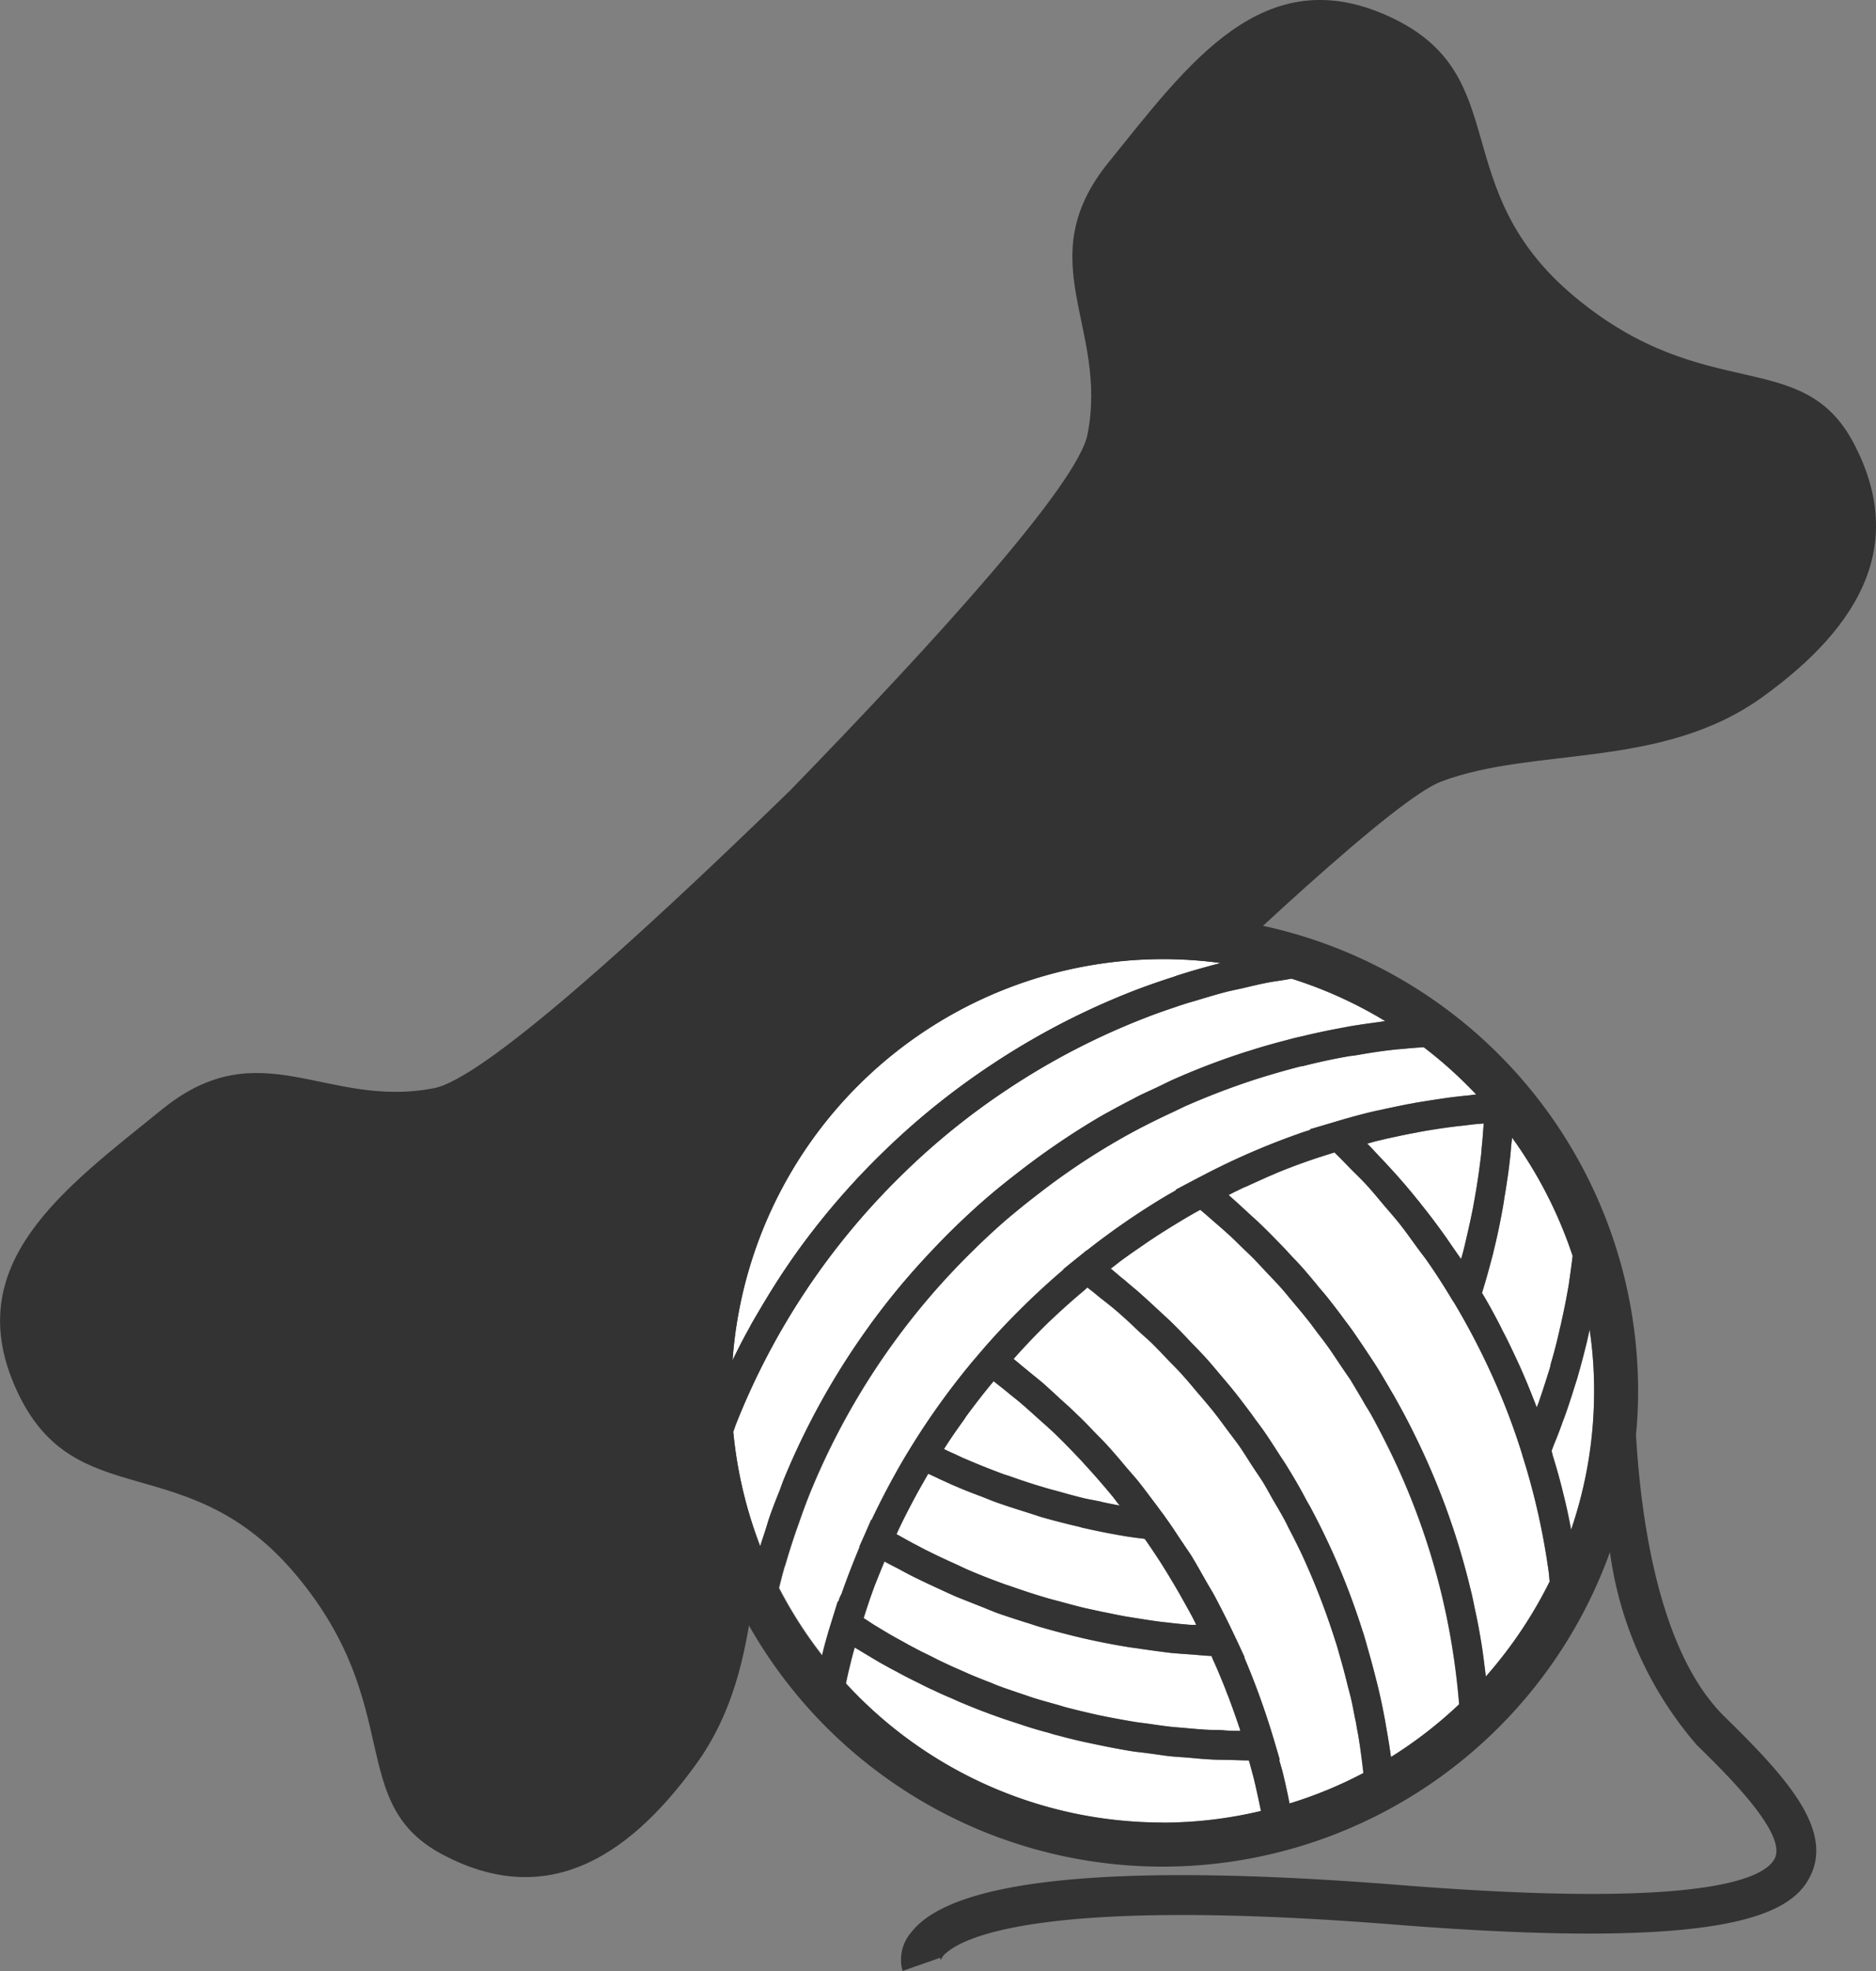 <svg xmlns="http://www.w3.org/2000/svg" width="57.075" height="59.928" viewBox="0 0 57.075 59.928">
  <rect x="0" y="0" width="57.075" height="59.928" fill="#808080" stroke="none"/>
  <g id="Group_4043" data-name="Group 4043" transform="translate(-691.017 -446.921)">
    <path id="Path_1627" data-name="Path 1627" d="M747.421,460.411c-1.569-2.995-4.492-1.141-8.485-4.457s-1.783-6.738-5.633-8.521-6.132,1.426-8.557,4.421,0,4.991-.642,8.272c-.293,1.5-4.532,6.184-9.05,10.831-4.647,4.518-9.332,8.757-10.831,9.05-3.28.642-5.277-1.782-8.272.642s-6.2,4.706-4.421,8.557,5.2,1.64,8.521,5.633,1.462,6.917,4.457,8.485,5.491.285,7.7-2.781,1.5-6.917,2.567-9.769c.5-1.343,4.895-6.068,9.4-10.692,4.625-4.507,9.35-8.9,10.693-9.4,2.852-1.069,6.7-.357,9.769-2.567S748.99,463.406,747.421,460.411Z" fill="#333"/>
    <g id="Group_4041" data-name="Group 4041" transform="translate(713.3 476.08)">
      <path id="Path_1628" data-name="Path 1628" d="M809.744,549.355a13,13,0,0,1-.7,4.221q-.078-.434-.181-.868c-.024-.1-.048-.193-.072-.293-.088-.362-.189-.72-.3-1.077-.016-.056-.024-.109-.04-.157.02-.06.044-.117.064-.177.1-.237.193-.478.277-.719.04-.1.076-.2.113-.306.084-.245.165-.49.241-.74.028-.08.048-.157.076-.233.092-.322.181-.647.261-.973.02-.072.036-.149.056-.225.02-.1.048-.209.068-.318A12.391,12.391,0,0,1,809.744,549.355Z" transform="translate(-783.527 -536.222)" fill="#fff"/>
      <path id="Path_1629" data-name="Path 1629" d="M805.938,536.584c-.028.225-.056.442-.088.663-.012.072-.02.149-.032.221-.064.374-.137.744-.221,1.117-.012.072-.036.153-.052.229-.08.354-.169.708-.273,1.053-.008.032-.012.064-.02.1-.113.37-.233.736-.358,1.1a.741.741,0,0,0-.044.121c-.008-.012-.012-.028-.02-.04-.02-.06-.044-.121-.068-.177-.121-.314-.249-.623-.382-.925-.048-.109-.1-.221-.149-.326-.133-.285-.265-.567-.414-.848-.04-.076-.076-.157-.117-.233-.165-.318-.334-.627-.519-.933.125-.4.233-.8.338-1.2a.141.141,0,0,0,.008-.04c.113-.454.209-.908.289-1.367.028-.145.044-.289.072-.438.048-.31.1-.627.133-.941.024-.177.036-.354.052-.527.008-.072.016-.137.024-.205A13.27,13.27,0,0,1,805.938,536.584Z" transform="translate(-780.375 -527.551)" fill="#fff"/>
      <path id="Path_1630" data-name="Path 1630" d="M798.036,531.9c-.02.237-.032.474-.06.712-.008.084-.012.165-.02.245-.052.422-.109.84-.185,1.258-.016.109-.04.213-.056.322-.064.322-.133.639-.209.961-.028.121-.056.245-.088.366-.02.088-.048.173-.072.257-.068-.1-.141-.2-.209-.3s-.157-.225-.229-.334c-.237-.334-.482-.663-.74-.985-.044-.052-.08-.109-.125-.157-.293-.366-.6-.724-.924-1.069-.08-.092-.165-.177-.249-.265-.125-.133-.249-.273-.378-.4.088-.02.177-.048.265-.072.1-.024.213-.048.318-.076.285-.06.571-.125.864-.177.072-.012.149-.032.225-.044.358-.064.724-.117,1.085-.161.084-.008.173-.016.257-.028C797.682,531.928,797.855,531.912,798.036,531.9Z" transform="translate(-775.179 -526.899)" fill="#fff"/>
      <path id="Path_1631" data-name="Path 1631" d="M793.762,547.15a13.308,13.308,0,0,1-1.942,2.886c-.032-.261-.064-.519-.1-.78-.012-.08-.024-.157-.036-.237-.06-.354-.121-.7-.2-1.045-.04-.2-.08-.4-.129-.587a22.29,22.29,0,0,0-1.708-4.711c-.173-.354-.362-.712-.559-1.061-.06-.117-.137-.233-.2-.354-.133-.225-.265-.454-.406-.675-.089-.141-.181-.273-.269-.41-.133-.2-.265-.394-.4-.591-.1-.145-.205-.281-.31-.422-.133-.181-.273-.366-.414-.543-.109-.145-.225-.277-.342-.414-.141-.177-.285-.346-.43-.515-.121-.141-.241-.269-.37-.4-.149-.165-.3-.326-.458-.486-.125-.129-.253-.261-.382-.386-.157-.157-.322-.306-.49-.458-.129-.121-.261-.241-.394-.362-.076-.068-.149-.133-.225-.2.08-.04.161-.084.241-.121.1-.048.2-.1.305-.141.217-.1.442-.2.663-.3.088-.036.181-.076.273-.117.305-.125.619-.245.937-.354a.64.64,0,0,1,.08-.028c.241-.084.478-.157.72-.233.173.165.342.342.51.515.145.145.3.293.446.45.2.217.386.446.579.675.129.149.261.3.39.458.205.249.39.519.583.78.1.141.209.273.31.418.281.4.543.812.792,1.23.012.012.016.02.02.024a22.03,22.03,0,0,1,1.182,2.263,20.278,20.278,0,0,1,.9,2.368l0,.008a21.333,21.333,0,0,1,.816,3.63C793.746,547,793.75,547.078,793.762,547.15Z" transform="translate(-768.9 -528.221)" fill="#fff"/>
      <path id="Path_1632" data-name="Path 1632" d="M785.676,553.464a13.08,13.08,0,0,1-2.07,1.6c-.032-.225-.068-.462-.113-.72-.024-.141-.048-.277-.072-.418-.012-.06-.024-.125-.036-.185-.04-.213-.084-.414-.125-.595s-.088-.37-.137-.559c-.068-.269-.141-.531-.217-.8-.052-.181-.1-.366-.161-.543a22,22,0,0,0-.941-2.46c-.2-.438-.41-.864-.635-1.286-.036-.068-.076-.133-.117-.205q-.271-.519-.579-1.013c-.08-.137-.169-.265-.253-.394-.169-.265-.338-.527-.515-.78-.113-.157-.229-.305-.338-.462-.165-.221-.334-.446-.506-.663-.129-.161-.261-.318-.394-.474-.169-.2-.338-.406-.515-.6-.145-.157-.289-.306-.434-.454-.181-.193-.362-.382-.551-.567-.145-.145-.3-.281-.45-.422-.2-.185-.4-.37-.6-.547-.149-.125-.293-.245-.442-.374-.133-.1-.257-.217-.394-.326.076-.056.149-.113.225-.173s.173-.129.261-.193c.189-.137.382-.265.575-.4.064-.044.133-.092.2-.137.257-.173.527-.338.792-.5l.165-.1c.169-.1.334-.193.5-.285.125.1.245.209.366.314.137.121.277.237.414.362.157.137.31.289.462.438.129.125.261.249.39.378.149.153.29.31.438.466.125.129.249.261.37.394.145.161.277.33.418.495.113.137.229.269.342.414.141.169.269.35.4.523.108.137.213.277.313.418.133.189.257.382.386.571.092.137.185.269.273.4.133.221.265.442.394.663.064.121.141.229.209.35.193.342.37.691.543,1.037a21.468,21.468,0,0,1,1.64,4.53c.044.185.084.374.125.559A21.962,21.962,0,0,1,785.676,553.464Z" transform="translate(-763.571 -530.804)" fill="#fff"/>
      <path id="Path_1633" data-name="Path 1633" d="M778.343,559.075A12.875,12.875,0,0,1,776.1,560c-.06-.313-.133-.643-.213-.969-.032-.121-.068-.233-.1-.354l.016-.008-.161-.547,0,0-.1-.33a23.427,23.427,0,0,0-.82-2.235h.012l-.217-.47c-.016-.024-.02-.048-.032-.068-.024-.044-.044-.092-.056-.121-.008,0-.008-.012-.012-.02v0l0,0c-.193-.41-.4-.816-.611-1.214-.076-.137-.161-.273-.237-.406-.153-.269-.3-.535-.462-.8-.076-.117-.157-.229-.233-.346l-.08-.117c-.153-.233-.305-.466-.466-.687-.04-.06-.08-.113-.121-.165-.08-.109-.153-.209-.233-.314-.161-.213-.318-.426-.482-.631-.133-.161-.269-.31-.4-.466-.165-.2-.334-.394-.506-.587-.141-.157-.289-.3-.438-.454-.173-.185-.35-.366-.535-.539q-.229-.223-.47-.434c-.181-.169-.37-.342-.555-.506-.165-.137-.338-.273-.5-.41-.129-.1-.253-.213-.382-.314.028-.032.056-.064.088-.1.318-.354.643-.691.981-1.021a.666.666,0,0,0,.056-.052c.326-.31.663-.611,1.009-.9.04-.032.072-.068.113-.1.117.092.237.185.354.285.2.157.4.31.591.478.169.149.338.3.5.458s.338.306.5.458c.177.173.342.35.511.527.149.153.3.3.438.458.169.185.326.378.49.571.137.157.269.314.4.474.153.189.3.39.446.587.125.169.257.338.378.507.133.189.253.386.378.579s.253.374.374.567c.1.169.193.342.289.511.133.225.269.45.39.687.032.052.052.113.084.169.181.346.354.687.511,1.041a22.213,22.213,0,0,1,.9,2.36c.056.165.1.326.145.486.08.277.157.559.225.84.04.169.093.342.129.51.044.193.076.378.113.563a2.186,2.186,0,0,1,.044.225c.02.121.048.237.064.358C778.258,558.371,778.3,558.725,778.343,559.075Z" transform="translate(-759.152 -534.321)" fill="#fff"/>
      <path id="Path_1634" data-name="Path 1634" d="M767.8,555.173c-.185-.036-.366-.072-.547-.113s-.334-.064-.5-.1c-.269-.064-.535-.137-.8-.213-.149-.04-.293-.076-.438-.121-.342-.1-.687-.213-1.025-.334-.064-.024-.125-.04-.189-.06-.4-.149-.8-.305-1.186-.474-.121-.048-.237-.109-.354-.161-.1-.044-.2-.088-.3-.141.189-.3.394-.595.607-.888.028-.044.056-.089.089-.133.241-.326.486-.643.744-.957a.781.781,0,0,0,.068-.084c.153.121.305.237.45.358.129.109.265.209.39.318.233.2.45.4.675.6.1.088.193.173.289.261.318.305.619.615.913.929.024.024.04.052.064.072q.41.446.8.917c.08.092.153.2.229.293A.084.084,0,0,1,767.8,555.173Z" transform="translate(-756.024 -538.555)" fill="#fff"/>
      <path id="Path_1635" data-name="Path 1635" d="M767.991,563.015c-.1-.008-.209-.012-.313-.02-.177-.016-.358-.032-.539-.056-.249-.024-.5-.06-.748-.1l-.531-.084c-.249-.044-.5-.1-.756-.149l-.5-.109c-.269-.064-.535-.137-.8-.209-.149-.04-.293-.076-.438-.121-.342-.1-.687-.217-1.025-.334-.064-.024-.125-.04-.189-.064-.4-.145-.8-.3-1.186-.47-.121-.056-.237-.112-.354-.165-.273-.121-.539-.249-.808-.382-.149-.072-.289-.153-.434-.225-.169-.093-.334-.185-.5-.277.012-.032.028-.06.04-.092.173-.37.362-.736.559-1.1.02-.04.044-.076.064-.117.1-.177.2-.35.3-.527.113.048.225.1.338.157.173.076.346.161.523.233.249.109.5.205.756.3.169.064.334.137.5.193.281.1.563.189.844.277q.229.072.446.145c.378.109.752.205,1.13.293.064.012.121.036.185.048.442.1.888.189,1.335.261.133.02.273.04.41.056.04,0,.08.012.121.016a.346.346,0,0,0,.028.04c.165.237.326.478.482.72.084.137.169.269.249.406.141.233.281.47.414.712.084.149.169.3.249.45C767.9,562.822,767.943,562.922,767.991,563.015Z" transform="translate(-753.877 -542.759)" fill="#fff"/>
      <path id="Path_1636" data-name="Path 1636" d="M767.841,570.189c-.165,0-.33,0-.494-.016s-.326-.008-.486-.016c-.229-.012-.45-.032-.675-.052-.153-.016-.31-.024-.458-.04-.245-.028-.486-.064-.736-.1-.129-.016-.257-.032-.386-.052-.37-.064-.74-.129-1.109-.209-.326-.072-.647-.149-.969-.233-.1-.028-.209-.064-.314-.092-.213-.06-.426-.117-.631-.181-.129-.04-.257-.088-.386-.129-.185-.064-.37-.125-.551-.189-.137-.048-.269-.1-.4-.157q-.265-.1-.519-.205c-.137-.056-.273-.121-.406-.177-.165-.072-.33-.145-.494-.225-.137-.06-.273-.133-.406-.2-.161-.08-.322-.153-.478-.241-.137-.068-.269-.145-.4-.217-.161-.088-.318-.173-.474-.269-.125-.072-.253-.153-.382-.229l-.305-.2c.092-.293.189-.591.3-.888.024-.072.056-.149.084-.221.08-.2.165-.41.249-.611.145.08.293.153.438.229.173.093.346.189.523.273.229.113.47.225.708.334.173.08.346.161.523.237.249.1.5.2.756.3.169.068.334.137.5.2q.422.145.844.277c.153.044.3.1.446.141.378.109.752.209,1.13.3.064.012.121.032.185.044.442.1.888.189,1.335.261.133.024.273.036.41.06.31.044.619.088.933.125.177.016.354.028.527.04.229.016.462.044.687.052a1.07,1.07,0,0,1,.04.1c.137.293.261.6.382.9.024.072.056.149.084.217.129.338.245.671.358,1.005A.267.267,0,0,0,767.841,570.189Z" transform="translate(-752.388 -546.718)" fill="#fff"/>
      <path id="Path_1637" data-name="Path 1637" d="M767.67,576.513a12.926,12.926,0,0,1-2.991.35,13.084,13.084,0,0,1-9.64-4.229c.06-.293.133-.591.209-.884.02-.072.04-.137.056-.209.068.044.141.08.205.121.133.08.261.157.39.233.161.1.33.189.494.281.133.068.265.141.4.213.165.088.342.173.51.257.133.068.261.133.4.193.173.084.346.161.527.237.133.056.261.121.4.173.177.076.362.149.547.221.133.048.261.1.394.145.193.072.39.137.587.2.125.04.249.084.378.125.213.068.434.133.651.189.109.032.213.068.326.092.326.089.655.169.993.237.386.084.784.161,1.182.229.173.028.354.044.527.068.225.028.446.064.675.092.173.016.354.028.527.04.229.02.454.044.687.056.169.012.342.012.518.016.225,0,.45.016.679.016.052.185.1.362.149.551C767.534,575.861,767.6,576.187,767.67,576.513Z" transform="translate(-751.587 -550.605)" fill="#fff"/>
      <path id="Path_1638" data-name="Path 1638" d="M771.183,527.569c-.072,0-.145.016-.213.024-.177.016-.35.036-.519.056-.249.032-.5.072-.744.109-.161.028-.314.048-.47.08-.277.048-.547.109-.82.165-.125.032-.253.052-.382.084-.31.072-.615.157-.925.245l0,0-.241.072h0l-.748.221.016.016c-.117.04-.233.072-.35.117a22.022,22.022,0,0,0-2.89,1.254l0,0-.257.133v0l-.6.318.012.012c-.113.068-.229.129-.346.2a22.612,22.612,0,0,0-2.372,1.636l0-.008-.233.189a.278.278,0,0,1-.036.028l0,0-.442.358.008.008a23.354,23.354,0,0,0-2.38,2.34h0l-.133.157a.405.405,0,0,0-.056.064l-.257.3,0,0c-.068.089-.145.177-.217.269a22.527,22.527,0,0,0-1.387,1.93c-.161.253-.318.507-.47.764-.338.583-.655,1.182-.941,1.789l-.012-.008-.205.462-.161.362.012,0c-.2.478-.386.957-.555,1.439-.028.072-.052.153-.08.233l-.012-.012-.177.571-.1.322,0,0c-.072.253-.145.5-.205.752a13.178,13.178,0,0,1-1.314-2.05c.048-.177.088-.362.141-.539a1.011,1.011,0,0,1,.048-.157c.125-.426.257-.844.406-1.254.117-.338.237-.667.37-.993a21.887,21.887,0,0,1,4.687-7.067c.39-.394.792-.776,1.206-1.138.342-.293.691-.575,1.053-.852a21.057,21.057,0,0,1,2.36-1.588c.567-.33,1.15-.623,1.749-.9.1-.048.209-.1.318-.153a22.861,22.861,0,0,1,2.155-.824c.458-.145.913-.277,1.371-.394l.08-.012c.43-.109.864-.205,1.294-.281.1-.02.2-.032.3-.044.366-.064.736-.125,1.105-.165.117-.016.233-.024.35-.032.205-.024.414-.036.623-.052A13.241,13.241,0,0,1,771.183,527.569Z" transform="translate(-748.555 -523.449)" fill="#fff"/>
      <path id="Path_1639" data-name="Path 1639" d="M766.348,522.24c-.08.008-.153.024-.229.032-.293.04-.579.08-.868.129l-.527.1c-.281.056-.563.117-.844.185-.161.036-.322.072-.482.117-.382.1-.764.2-1.142.326-.044.012-.089.028-.133.04a22.053,22.053,0,0,0-2.247.856c-.157.072-.31.149-.458.221-.213.1-.426.193-.635.3a.521.521,0,0,0-.064.036c-.334.169-.667.35-1,.535a23.124,23.124,0,0,0-2.408,1.62c-.39.3-.772.6-1.138.921q-.663.579-1.278,1.206c-.543.555-1.065,1.13-1.548,1.732a22.6,22.6,0,0,0-3.308,5.6c-.04.1-.076.209-.117.318-.117.289-.233.583-.334.884-.036.1-.068.213-.1.322-.052.161-.109.326-.157.486a13.217,13.217,0,0,1-.82-3.481c.032-.084.056-.165.088-.245a21.821,21.821,0,0,1,5.029-7.553,21.562,21.562,0,0,1,3.236-2.621,21.78,21.78,0,0,1,4.233-2.187c.394-.153.8-.289,1.2-.418.129-.04.257-.072.382-.113.281-.084.563-.169.844-.241.161-.04.326-.072.486-.109.249-.056.5-.121.76-.169.177-.036.362-.056.539-.088.064-.008.125-.024.189-.032A13.037,13.037,0,0,1,766.348,522.24Z" transform="translate(-746.486 -520.351)" fill="#fff"/>
      <path id="Path_1640" data-name="Path 1640" d="M761.3,519.581a.613.613,0,0,1-.08.024c-.374.1-.748.205-1.122.322-.072.02-.149.048-.225.076-.382.121-.76.253-1.134.394a22.4,22.4,0,0,0-4.4,2.275,22.17,22.17,0,0,0-3.373,2.729,22.434,22.434,0,0,0-2.581,3.011c-.245.346-.482.7-.7,1.049-.072.113-.141.225-.205.334-.157.257-.306.51-.454.768-.064.125-.137.253-.205.378-.129.241-.249.482-.366.724a13.143,13.143,0,0,1,13.093-12.2A13.331,13.331,0,0,1,761.3,519.581Z" transform="translate(-746.45 -519.46)" fill="#fff"/>
    </g>
    <g id="Group_4042" data-name="Group 4042" transform="translate(711.922 474.742)">
      <path id="Path_1641" data-name="Path 1641" d="M774.588,540.51c-1.958-1.917-2.541-5.853-2.7-8.574a13.317,13.317,0,0,0,.064-1.335,14.466,14.466,0,1,0-.856,4.9,11.236,11.236,0,0,0,2.645,5.869c.884.864,2.725,2.665,2.376,3.429-.285.623-2.147,1.564-11.42.824-8.6-.683-13.6-.2-14.861,1.443a1.263,1.263,0,0,0-.261,1.17l1.142-.4a.34.34,0,0,1,.016.08.53.53,0,0,1,.181-.237c.627-.535,3.208-1.684,13.688-.848,10.138.8,12.064-.322,12.614-1.532C777.864,543.879,776.409,542.291,774.588,540.51Zm-17.1-23.042a13.33,13.33,0,0,1,1.757.121.62.62,0,0,1-.08.024c-.374.1-.748.2-1.122.322-.072.02-.149.048-.225.076-.382.121-.76.253-1.134.394a22.88,22.88,0,0,0-10.355,8.016c-.245.346-.482.7-.7,1.049-.072.112-.141.225-.205.334-.157.257-.305.511-.454.768-.064.125-.137.253-.205.378-.129.241-.249.482-.366.724A13.143,13.143,0,0,1,757.492,517.469ZM745.4,534.838c-.052.161-.109.326-.157.486a13.214,13.214,0,0,1-.82-3.481c.032-.084.056-.165.088-.245a21.822,21.822,0,0,1,5.029-7.553,21.559,21.559,0,0,1,3.236-2.621,21.777,21.777,0,0,1,4.233-2.187c.394-.153.8-.289,1.2-.418.129-.04.257-.072.382-.113.281-.084.563-.169.844-.241.161-.04.326-.072.486-.109.249-.056.5-.121.76-.169.177-.036.362-.056.539-.088.064-.008.125-.024.189-.032a13.034,13.034,0,0,1,2.85,1.29c-.08.008-.153.024-.229.032-.293.04-.579.08-.868.129l-.527.1c-.281.056-.563.117-.844.185-.161.036-.322.072-.482.117-.382.1-.764.205-1.142.326-.044.012-.088.028-.133.04a22.04,22.04,0,0,0-2.247.856c-.157.072-.31.149-.458.221-.213.1-.426.193-.635.3a.52.52,0,0,0-.064.036c-.334.169-.667.35-1,.535a23.105,23.105,0,0,0-2.408,1.62c-.39.3-.772.6-1.138.921q-.663.579-1.278,1.206c-.543.555-1.065,1.13-1.548,1.732a22.593,22.593,0,0,0-3.308,5.6c-.04.1-.076.209-.117.318-.117.289-.233.583-.334.884C745.468,534.621,745.436,534.73,745.4,534.838Zm2.215,2.171L747.6,537l-.177.571-.1.322,0,0c-.072.253-.145.5-.2.752a13.166,13.166,0,0,1-1.315-2.05c.048-.177.088-.362.141-.539A1.018,1.018,0,0,1,746,535.9c.125-.426.257-.844.406-1.254.117-.338.237-.667.37-.993a21.883,21.883,0,0,1,4.687-7.067c.39-.394.792-.776,1.206-1.138.342-.293.691-.575,1.053-.852a21.051,21.051,0,0,1,2.36-1.588c.567-.33,1.15-.623,1.749-.9.1-.048.209-.1.318-.153a22.849,22.849,0,0,1,2.155-.824c.458-.145.912-.277,1.371-.394l.08-.012c.43-.109.864-.205,1.294-.281.1-.02.2-.032.3-.044.366-.064.736-.125,1.105-.165.117-.016.233-.024.35-.032.205-.024.414-.036.623-.052a13.23,13.23,0,0,1,1.6,1.439c-.072,0-.145.016-.213.024-.177.016-.35.036-.519.056-.249.032-.5.072-.744.109-.161.028-.314.048-.47.08-.277.048-.547.109-.82.165-.125.032-.253.052-.382.084-.31.072-.615.157-.925.245l0,0-.241.072h0l-.748.221.016.016c-.117.04-.233.072-.35.117a22.033,22.033,0,0,0-2.89,1.254l0,0-.257.133v0l-.6.318.012.012c-.113.068-.229.129-.346.2a22.584,22.584,0,0,0-2.372,1.636l0-.008-.233.189a.286.286,0,0,1-.036.028l0,0-.442.358.008.008a23.359,23.359,0,0,0-2.38,2.34h0l-.133.157a.4.4,0,0,0-.056.064l-.257.3,0,0c-.068.089-.145.177-.217.269a22.529,22.529,0,0,0-1.387,1.93c-.161.253-.318.507-.47.764-.338.583-.655,1.182-.941,1.789l-.012-.008-.2.462-.161.362.012,0c-.2.478-.386.957-.555,1.439C747.667,536.848,747.643,536.929,747.615,537.009Zm19.641-14.54c-.02.237-.032.474-.06.712-.008.084-.012.165-.02.245-.052.422-.109.84-.185,1.258-.016.109-.04.213-.056.322-.064.322-.133.639-.209.961-.028.121-.056.245-.088.366-.02.088-.048.173-.072.257-.068-.1-.141-.2-.209-.3s-.157-.225-.229-.334c-.237-.334-.482-.663-.74-.985-.044-.052-.08-.109-.125-.157-.293-.366-.6-.724-.924-1.069-.08-.092-.165-.177-.249-.265-.125-.133-.249-.273-.378-.4.088-.02.177-.048.265-.072.1-.024.213-.048.318-.076.285-.06.571-.125.864-.177.072-.012.149-.032.225-.044.358-.064.724-.117,1.085-.161.084-.008.173-.016.257-.028C766.9,522.5,767.075,522.481,767.256,522.469ZM758.2,537.7c-.177-.016-.358-.032-.539-.056-.249-.024-.5-.06-.748-.1l-.531-.084c-.249-.044-.5-.1-.756-.149l-.5-.109c-.269-.064-.535-.137-.8-.209-.149-.04-.294-.076-.438-.121-.342-.1-.687-.217-1.025-.334-.064-.024-.125-.04-.189-.064-.4-.145-.8-.3-1.186-.47-.121-.056-.237-.113-.354-.165-.273-.121-.539-.249-.808-.382-.149-.072-.289-.153-.434-.225-.169-.092-.334-.185-.5-.277.012-.032.028-.06.04-.092.173-.37.362-.736.559-1.1.02-.04.044-.076.064-.117.1-.177.2-.35.3-.527.112.048.225.1.338.157.173.076.346.161.523.233.249.109.5.205.756.3.169.064.334.137.5.193.281.1.563.189.844.277q.229.072.446.145c.378.109.752.205,1.13.293.064.012.121.036.185.048.442.1.888.189,1.335.261.133.02.273.04.41.056.04,0,.08.012.121.016a.35.35,0,0,0,.028.04c.165.237.326.478.482.72.084.137.169.269.249.406.141.233.281.47.414.711.084.149.169.3.249.45.052.092.1.193.145.285C758.408,537.717,758.3,537.713,758.2,537.7Zm.772.953a1.053,1.053,0,0,1,.04.1c.137.293.261.6.382.9.024.072.056.149.084.217.129.338.245.671.358,1.005a.264.264,0,0,0,.016.06c-.165,0-.33,0-.495-.016s-.326-.008-.486-.016c-.229-.012-.45-.032-.675-.052-.153-.016-.31-.024-.458-.04-.245-.028-.486-.064-.736-.1-.129-.016-.257-.032-.386-.052-.37-.064-.74-.129-1.109-.209-.326-.072-.647-.149-.969-.233-.1-.028-.209-.064-.314-.092-.213-.06-.426-.117-.631-.181-.129-.04-.257-.088-.386-.129-.185-.064-.37-.125-.551-.189-.137-.048-.269-.1-.4-.157q-.265-.1-.519-.205c-.137-.056-.273-.121-.406-.177-.165-.072-.33-.145-.494-.225-.137-.06-.273-.133-.406-.2-.161-.08-.322-.153-.478-.241-.137-.068-.269-.145-.4-.217-.161-.088-.318-.173-.474-.269-.125-.072-.253-.153-.382-.229l-.306-.2c.092-.293.189-.591.3-.888.024-.072.056-.149.084-.221.08-.2.165-.41.249-.611.145.08.293.153.438.229.173.093.346.189.523.273.229.113.47.225.707.334.173.08.346.161.523.237.249.1.5.2.756.3.169.068.334.137.5.2q.422.145.844.277c.153.044.3.1.446.141.378.109.752.209,1.13.3.064.012.121.032.185.044.442.1.888.189,1.335.261.133.024.273.036.41.06.31.044.619.088.933.125.177.016.354.028.527.04C758.512,538.621,758.746,538.649,758.971,538.657Zm-3.345-4.683c-.169-.036-.334-.064-.5-.1-.269-.064-.535-.137-.8-.213-.149-.04-.294-.076-.438-.121-.342-.1-.687-.213-1.025-.334-.064-.024-.125-.04-.189-.06-.4-.149-.8-.306-1.186-.474-.121-.048-.237-.109-.354-.161-.1-.044-.2-.088-.3-.141.189-.3.394-.595.607-.888.028-.044.056-.088.088-.133.241-.326.486-.643.744-.957a.775.775,0,0,0,.068-.084c.153.121.305.237.45.358.129.108.265.209.39.318.233.2.45.4.675.6.1.088.193.173.289.261.318.306.619.615.912.929.024.024.04.052.064.072q.41.446.8.916c.08.092.153.2.229.294a.084.084,0,0,1,.024.032C755.988,534.05,755.807,534.014,755.626,533.974Zm1.865,9.752a13.084,13.084,0,0,1-9.64-4.229c.06-.293.133-.591.209-.884.02-.072.04-.137.056-.209.068.044.141.08.2.121.133.08.261.157.39.233.161.1.33.189.494.281.133.068.265.141.4.213.165.088.342.173.511.257.133.068.261.133.4.193.173.084.346.161.527.237.133.056.261.121.4.173.177.076.362.149.547.221.133.048.261.1.394.145.193.072.39.137.587.2.125.04.249.084.378.125.213.068.434.133.651.189.109.032.213.068.326.092.326.089.655.169.993.237.386.084.784.161,1.182.229.173.028.354.044.527.068.225.028.446.064.675.092.173.016.354.028.527.04.229.02.454.044.687.056.169.012.342.012.519.016.225,0,.45.016.679.016.052.185.1.362.149.551.08.334.149.659.217.985A12.927,12.927,0,0,1,757.492,543.726Zm3.855-.583c-.06-.314-.133-.643-.213-.969-.032-.121-.068-.233-.1-.354l.016-.008-.161-.547,0,0-.1-.33a23.439,23.439,0,0,0-.82-2.235h.012l-.217-.47c-.016-.024-.02-.048-.032-.068-.024-.044-.044-.092-.056-.121-.008,0-.008-.012-.012-.02v0l0,0c-.193-.41-.4-.816-.611-1.214-.076-.137-.161-.273-.237-.406-.153-.269-.3-.535-.462-.8-.076-.117-.157-.229-.233-.346l-.08-.117c-.153-.233-.306-.466-.466-.687-.04-.06-.08-.113-.121-.165-.08-.109-.153-.209-.233-.314-.161-.213-.318-.426-.482-.631-.133-.161-.269-.31-.4-.466-.165-.2-.334-.394-.507-.587-.141-.157-.289-.3-.438-.454-.173-.185-.35-.366-.535-.539q-.229-.223-.47-.434c-.181-.169-.37-.342-.555-.507-.165-.137-.338-.273-.5-.41-.129-.1-.253-.213-.382-.314.028-.032.056-.064.088-.1.318-.354.643-.691.981-1.021a.648.648,0,0,0,.056-.052c.326-.309.663-.611,1.009-.9.04-.032.072-.068.112-.1.117.092.237.185.354.285.2.157.4.31.591.478.169.149.338.3.5.458s.338.305.5.458c.177.173.342.35.51.527.149.153.3.3.438.458.169.185.326.378.49.571.137.157.269.314.4.474.153.189.3.39.446.587.125.169.257.338.378.506.133.189.253.386.378.579s.253.374.374.567c.1.169.193.342.289.51.133.225.269.45.39.687.032.052.052.113.084.169.181.346.354.687.51,1.041a22.192,22.192,0,0,1,.9,2.36c.056.165.1.326.145.486.08.277.157.559.225.84.04.169.092.342.129.51.044.193.076.378.113.563a2.236,2.236,0,0,1,.044.225c.02.121.048.237.064.358.064.362.109.715.149,1.065A12.883,12.883,0,0,1,761.346,543.143Zm3.087-1.411c-.032-.225-.068-.462-.113-.719-.024-.141-.048-.277-.072-.418-.012-.06-.024-.125-.036-.185-.04-.213-.084-.414-.125-.595s-.088-.37-.137-.559c-.068-.269-.141-.531-.217-.8-.052-.181-.1-.366-.161-.543a22.04,22.04,0,0,0-.941-2.46c-.2-.438-.41-.864-.635-1.286-.036-.068-.076-.133-.117-.205q-.271-.518-.579-1.013c-.08-.137-.169-.265-.253-.394-.169-.265-.338-.527-.515-.78-.113-.157-.229-.305-.338-.462-.165-.221-.334-.446-.506-.663-.129-.161-.261-.318-.394-.474-.169-.2-.338-.406-.515-.6-.145-.157-.289-.305-.434-.454-.181-.193-.362-.382-.551-.567-.145-.145-.3-.281-.45-.422-.2-.185-.4-.37-.6-.547-.149-.125-.293-.245-.442-.374-.133-.1-.257-.217-.394-.326.076-.056.149-.112.225-.173s.173-.129.261-.193c.189-.137.382-.265.575-.4.064-.044.133-.092.205-.137.257-.173.527-.338.792-.5l.165-.1c.169-.1.334-.193.5-.285.125.1.245.209.366.314.137.121.277.237.414.362.157.137.31.289.462.438.129.125.261.249.39.378.149.153.289.309.438.466.125.129.249.261.37.394.145.161.277.33.418.494.112.137.229.269.342.414.141.169.269.35.4.523.109.137.213.277.314.418.133.189.257.382.386.571.092.137.185.269.273.4.133.221.265.442.394.663.064.121.141.229.209.35.193.342.37.691.543,1.037a21.467,21.467,0,0,1,1.64,4.53c.044.185.084.374.125.559a21.957,21.957,0,0,1,.394,2.721A13.075,13.075,0,0,1,764.434,541.732Zm2.886-2.448c-.032-.261-.064-.519-.1-.78-.012-.08-.024-.157-.036-.237-.06-.354-.121-.7-.2-1.045-.04-.2-.08-.4-.129-.587a22.294,22.294,0,0,0-1.708-4.711c-.173-.354-.362-.712-.559-1.061-.06-.117-.137-.233-.205-.354-.133-.225-.265-.454-.406-.675-.088-.141-.181-.273-.269-.41-.133-.2-.265-.394-.4-.591-.1-.145-.205-.281-.31-.422-.133-.181-.273-.366-.414-.543-.109-.145-.225-.277-.342-.414-.141-.177-.285-.346-.43-.515-.121-.141-.241-.269-.37-.4-.149-.165-.3-.326-.458-.486-.125-.129-.253-.261-.382-.386-.157-.157-.322-.305-.49-.458-.129-.121-.261-.241-.394-.362-.076-.068-.149-.133-.225-.2.08-.04.161-.084.241-.121.1-.048.2-.1.305-.141.217-.1.442-.2.663-.3.088-.036.181-.076.273-.117.305-.125.619-.245.937-.354a.637.637,0,0,1,.08-.028c.241-.084.478-.157.72-.233.173.165.342.342.51.515.145.145.3.293.446.45.2.217.386.446.579.675.129.149.261.3.39.458.205.249.39.518.583.78.1.141.209.273.31.418.281.4.543.812.792,1.23a.292.292,0,0,1,.02.024,22.018,22.018,0,0,1,1.182,2.263,20.279,20.279,0,0,1,.9,2.368l0,.008a21.339,21.339,0,0,1,.816,3.63c.008.072.012.149.024.221A13.308,13.308,0,0,1,767.32,539.284Zm1.954-9.4c-.113.37-.233.736-.358,1.1a.732.732,0,0,0-.044.121c-.008-.012-.012-.028-.02-.04-.02-.06-.044-.121-.068-.177-.121-.314-.249-.623-.382-.925-.048-.108-.1-.221-.149-.326-.133-.285-.265-.567-.414-.848-.04-.076-.076-.157-.117-.233-.165-.318-.334-.627-.519-.933.125-.4.233-.8.338-1.2a.14.14,0,0,0,.008-.04c.113-.454.209-.909.289-1.367.028-.145.044-.289.072-.438.048-.31.1-.627.133-.941.024-.177.036-.354.052-.527.008-.072.016-.137.024-.205a13.271,13.271,0,0,1,1.841,3.594c-.028.225-.056.442-.088.663-.012.072-.02.149-.032.221-.064.374-.137.744-.221,1.117-.012.072-.036.153-.052.229-.08.354-.169.707-.273,1.053C769.286,529.818,769.282,529.85,769.274,529.882Zm.639,4.94q-.078-.434-.181-.868c-.024-.1-.048-.193-.072-.293-.088-.362-.189-.72-.3-1.077-.016-.056-.024-.109-.04-.157.02-.06.044-.117.064-.177.1-.237.193-.478.277-.72.04-.1.076-.2.113-.306.084-.245.165-.49.241-.74.028-.08.048-.157.076-.233.092-.322.181-.647.261-.973.02-.072.036-.149.056-.225.02-.1.048-.209.068-.318a12.375,12.375,0,0,1,.137,1.865A13,13,0,0,1,769.913,534.822Z" transform="translate(-743.02 -516.13)" fill="#333"/>
    </g>
  </g>
</svg>